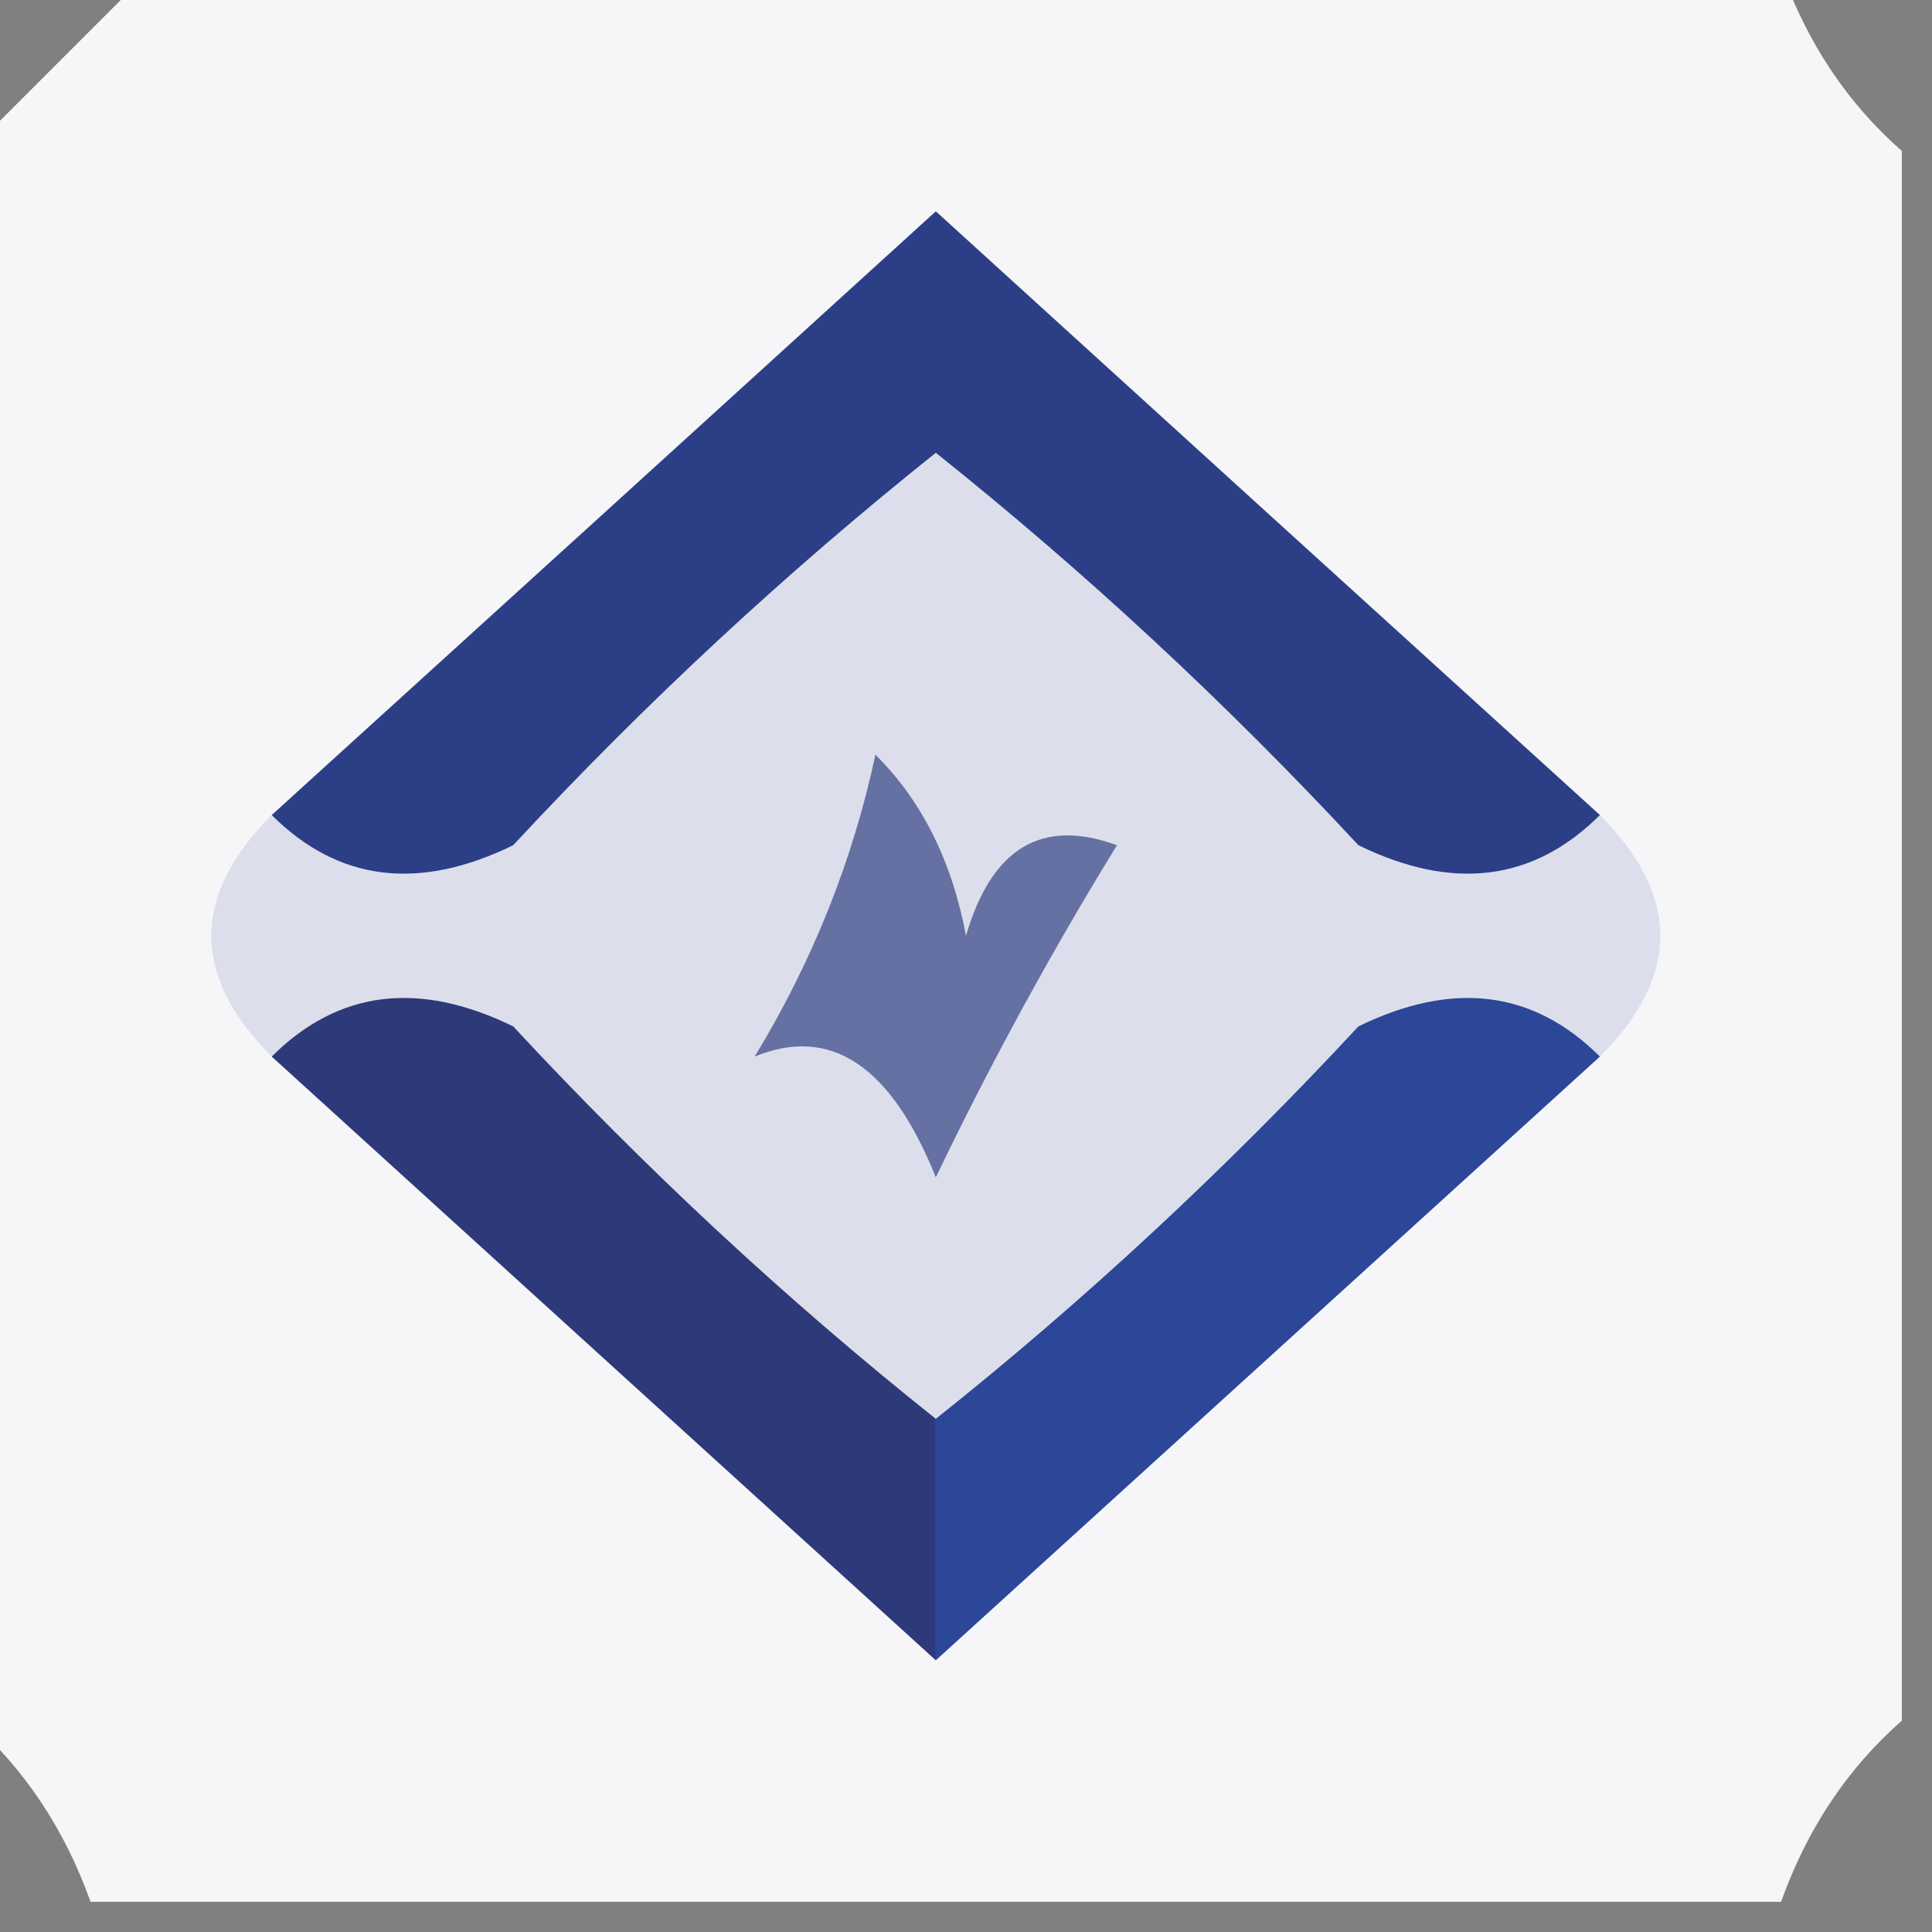 <?xml version="1.0" encoding="UTF-8"?>
<!DOCTYPE svg PUBLIC "-//W3C//DTD SVG 1.1//EN" "http://www.w3.org/Graphics/SVG/1.1/DTD/svg11.dtd">
<svg xmlns="http://www.w3.org/2000/svg" version="1.1" width="32px" height="32px" style="shape-rendering:geometricPrecision; text-rendering:geometricPrecision; image-rendering:optimizeQuality; fill-rule:evenodd; clip-rule:evenodd" xmlns:xlink="http://www.w3.org/1999/xlink">
<rect width="100%" height="100%" fill="#808080" stroke="none"/>
<g><path style="opacity:0.961" fill="#fafafc" d="M 2.5,-0.5 C 11.5,-0.5 20.5,-0.5 29.5,-0.5C 29.932,0.71 30.599,1.71 31.5,2.5C 31.5,11.167 31.5,19.833 31.5,28.5C 30.599,29.291 29.932,30.291 29.5,31.5C 20.167,31.5 10.833,31.5 1.5,31.5C 1.068,30.291 0.401,29.291 -0.5,28.5C -0.5,19.833 -0.5,11.167 -0.5,2.5C 0.5,1.5 1.5,0.5 2.5,-0.5 Z"/></g>
<g><path style="opacity:1" fill="#dcdfeb" d="M 26.5,13.5 C 27.833,14.833 27.833,16.167 26.5,17.5C 25.399,16.402 24.066,16.235 22.5,17C 20.297,19.372 17.963,21.539 15.5,23.5C 13.037,21.539 10.703,19.372 8.5,17C 6.934,16.235 5.601,16.402 4.5,17.5C 3.167,16.167 3.167,14.833 4.5,13.5C 5.601,14.598 6.934,14.765 8.5,14C 10.683,11.65 13.016,9.483 15.5,7.5C 17.984,9.483 20.317,11.65 22.5,14C 24.066,14.765 25.399,14.598 26.5,13.5 Z"/></g>
<g><path style="opacity:1" fill="#2c3f86" d="M 26.5,13.5 C 25.399,14.598 24.066,14.765 22.5,14C 20.317,11.65 17.984,9.483 15.5,7.5C 13.016,9.483 10.683,11.65 8.5,14C 6.934,14.765 5.601,14.598 4.5,13.5C 8.147,10.189 11.813,6.855 15.5,3.5C 19.187,6.855 22.853,10.189 26.5,13.5 Z"/></g>
<g><path style="opacity:1" fill="#6570a3" d="M 14.5,12.5 C 15.268,13.262 15.768,14.262 16,15.5C 16.423,14.044 17.256,13.544 18.5,14C 17.406,15.78 16.406,17.614 15.5,19.5C 14.758,17.65 13.758,16.984 12.5,17.5C 13.457,15.925 14.123,14.258 14.5,12.5 Z"/></g>
<g><path style="opacity:1" fill="#2c4797" d="M 26.5,17.5 C 22.833,20.833 19.167,24.167 15.5,27.5C 15.5,26.167 15.5,24.833 15.5,23.5C 17.963,21.539 20.297,19.372 22.5,17C 24.066,16.235 25.399,16.402 26.5,17.5 Z"/></g>
<g><path style="opacity:1" fill="#2d3978" d="M 4.5,17.5 C 5.601,16.402 6.934,16.235 8.5,17C 10.703,19.372 13.037,21.539 15.5,23.5C 15.5,24.833 15.5,26.167 15.5,27.5C 11.833,24.167 8.167,20.833 4.5,17.5 Z"/></g>
</svg>
